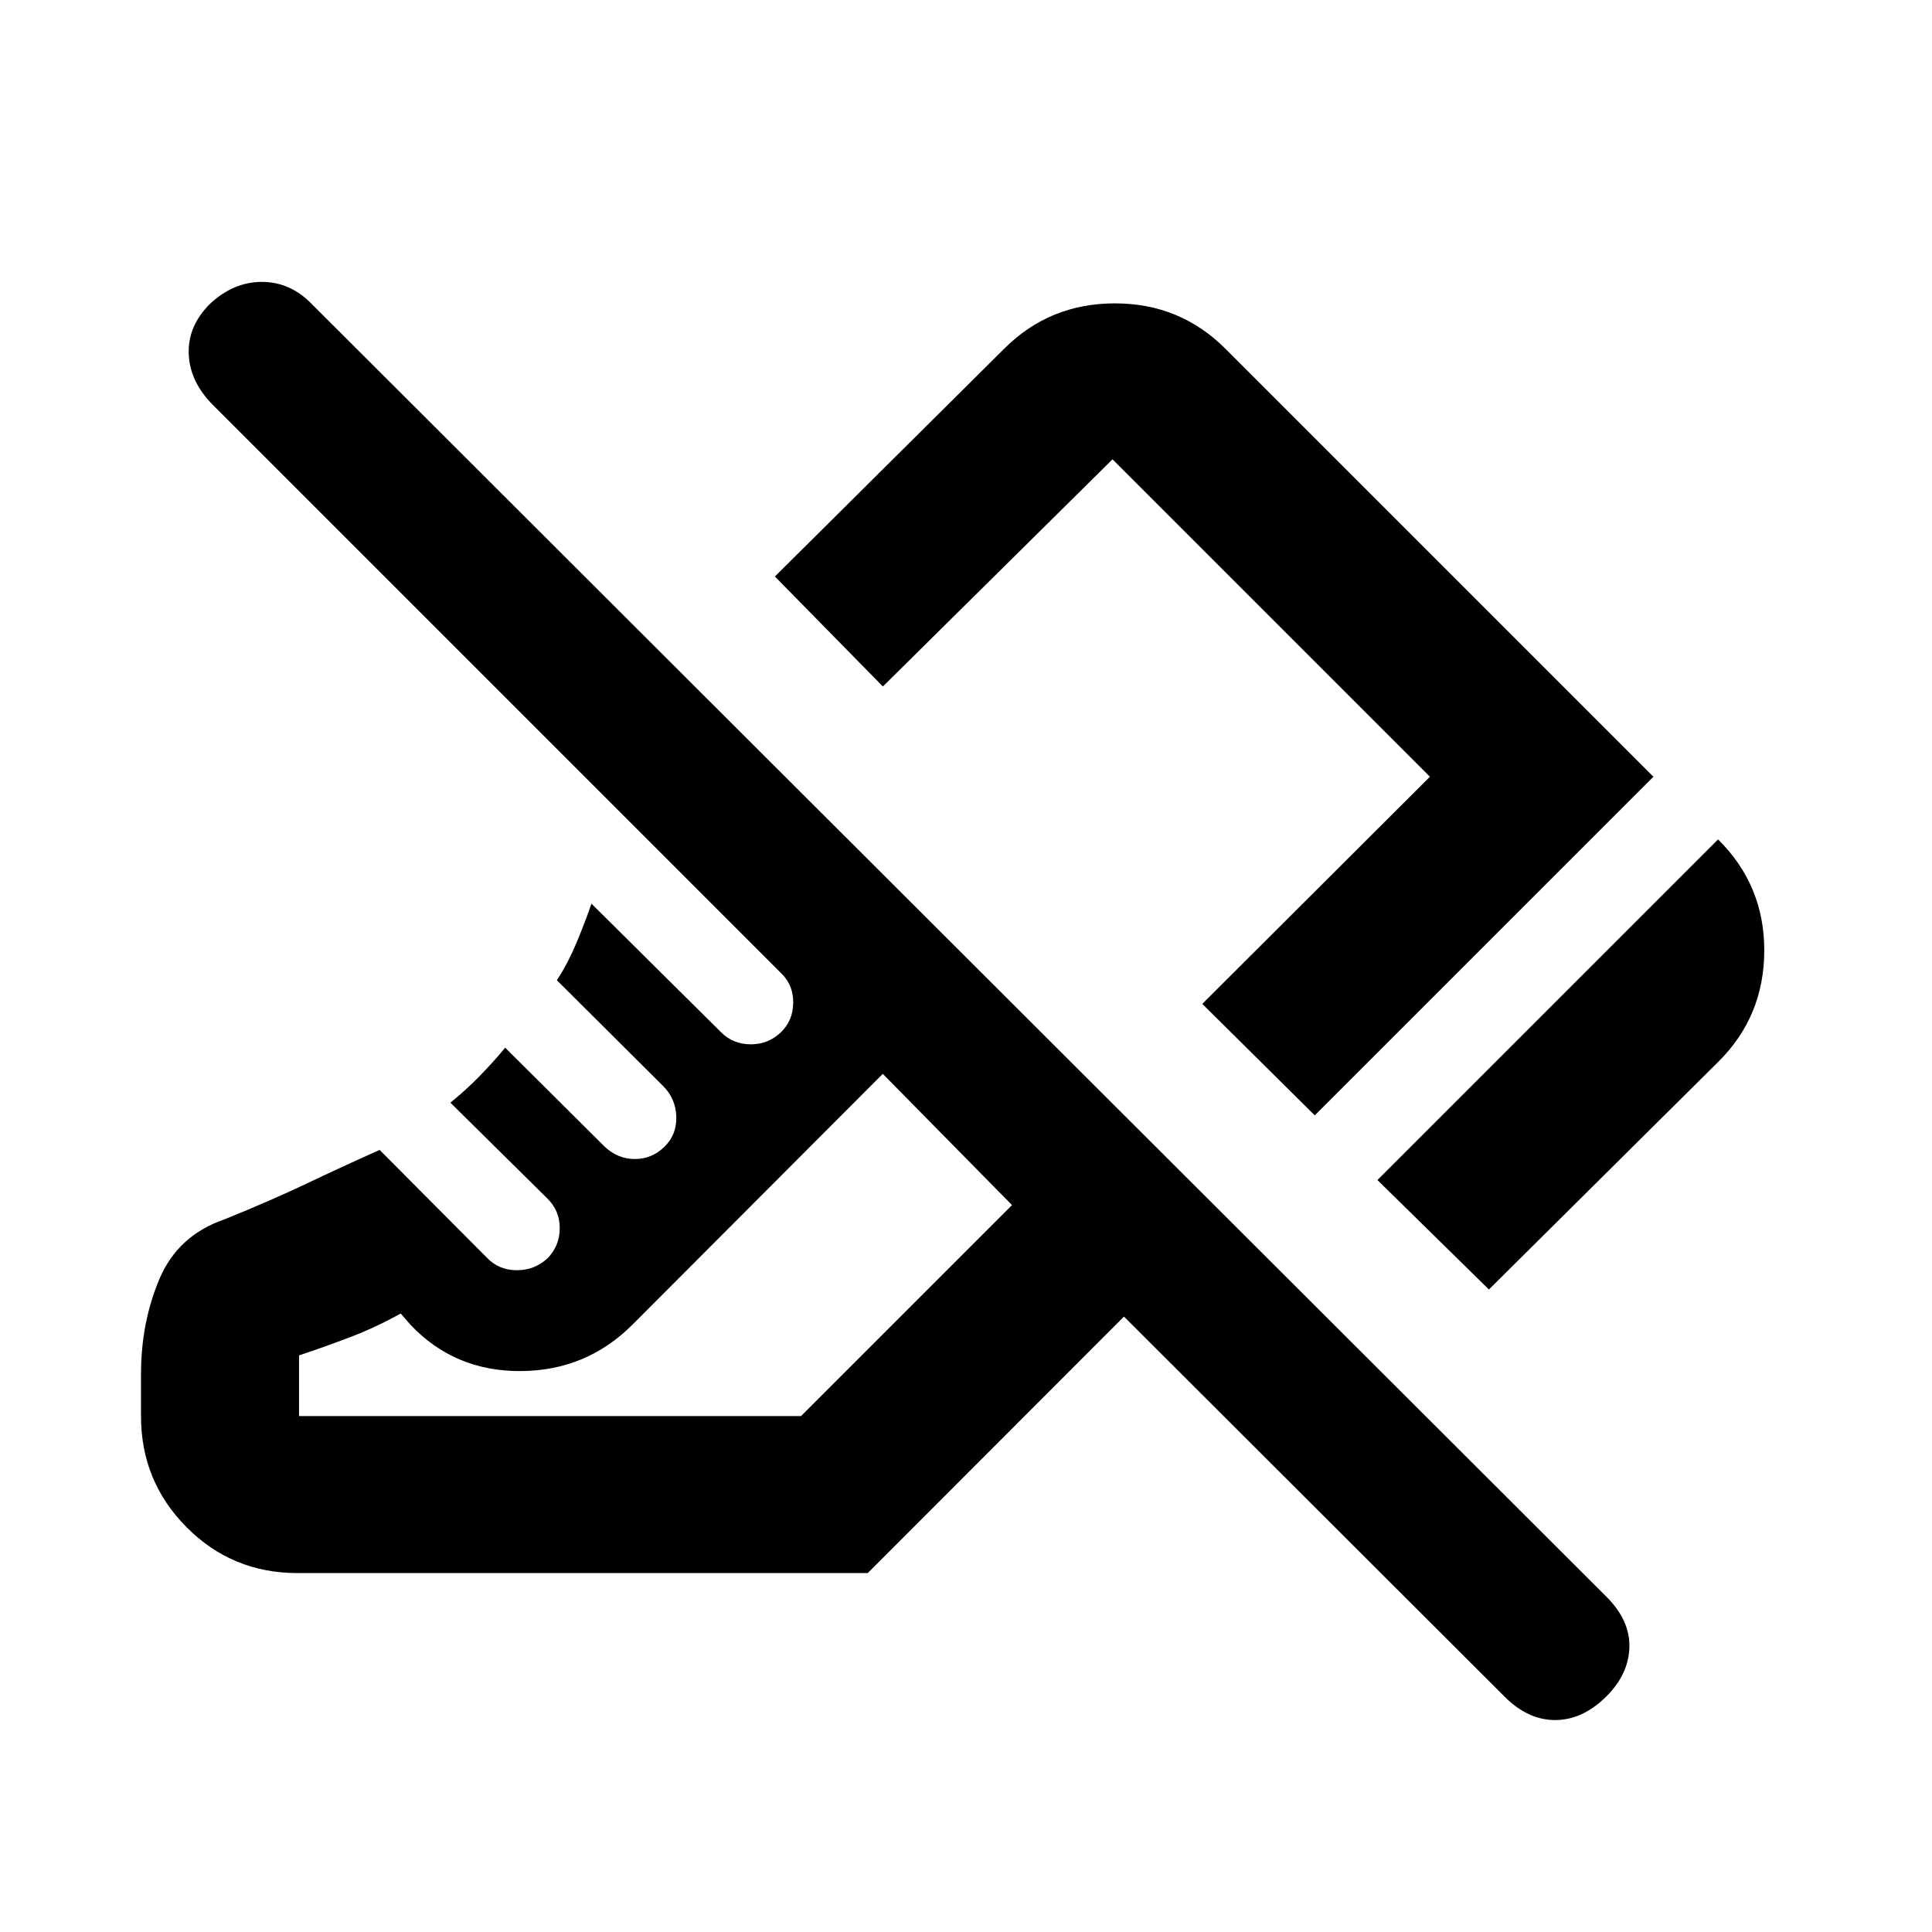 <svg xmlns="http://www.w3.org/2000/svg" height="20" viewBox="0 -960 960 960" width="20"><path d="m739.83-319.26-55.39-54.39L853.7-542.91q23.08 22.86 22.96 55.39-.12 32.54-22.76 55.03L739.83-319.26Zm-86.53-86.52-55.89-55.39 113.11-112.87L552.8-731.76 438.7-618.89l-53.66-54.65 113.99-113.24q22.54-22.48 54.93-22.48t54.94 22.55l212.67 212.67L653.3-405.78Zm94.35 288.87L558.5-305.8 431.17-178.35H147.81q-32.47 0-55.11-22.79t-22.64-55.21v-20.74q0-25.75 9.15-47.37 9.14-21.63 32.22-29.61 22.87-9.23 41.06-17.88 18.18-8.64 36.14-16.66l53.47 53.71q5.89 6.07 14.73 6.07 8.85 0 15.3-6 6-6.21 6-14.93 0-8.73-6.26-14.82L223.8-412.1q7.48-6.03 14.25-12.93 6.78-6.89 12.97-14.38l49.57 49.32q6.51 6 14.87 6 8.37 0 14.61-6 6.23-6 5.98-14.99t-6.57-15.31l-52.78-52.54q5.31-8.05 9.68-18.45 4.37-10.4 7.51-19.6l64.39 63.89q6 6 14.75 6.01 8.75.01 14.99-5.99 6-5.76 6.12-14.59.12-8.83-5.88-14.64L106-758.57q-11.72-11.71-12.22-25.56-.5-13.85 10.5-24.83 11.7-10.97 25.83-10.97 14.14 0 24.78 10.97l643.36 642.39q11.75 11.74 11.38 25.09-.37 13.35-11.35 24.33-11.71 11.72-25.31 11.83-13.6.12-25.32-11.59ZM148.59-256.35h249.43L502.87-361.2l-64.22-65.21-124.38 124.62q-22.94 22.94-55.68 23.07-32.74.13-54.66-23.04l-4.8-5.54q-12.74 7-24.94 11.65-12.19 4.65-25.6 9.15v30.15Zm290.06-170.06Zm95.02-89.5Z"/></svg>